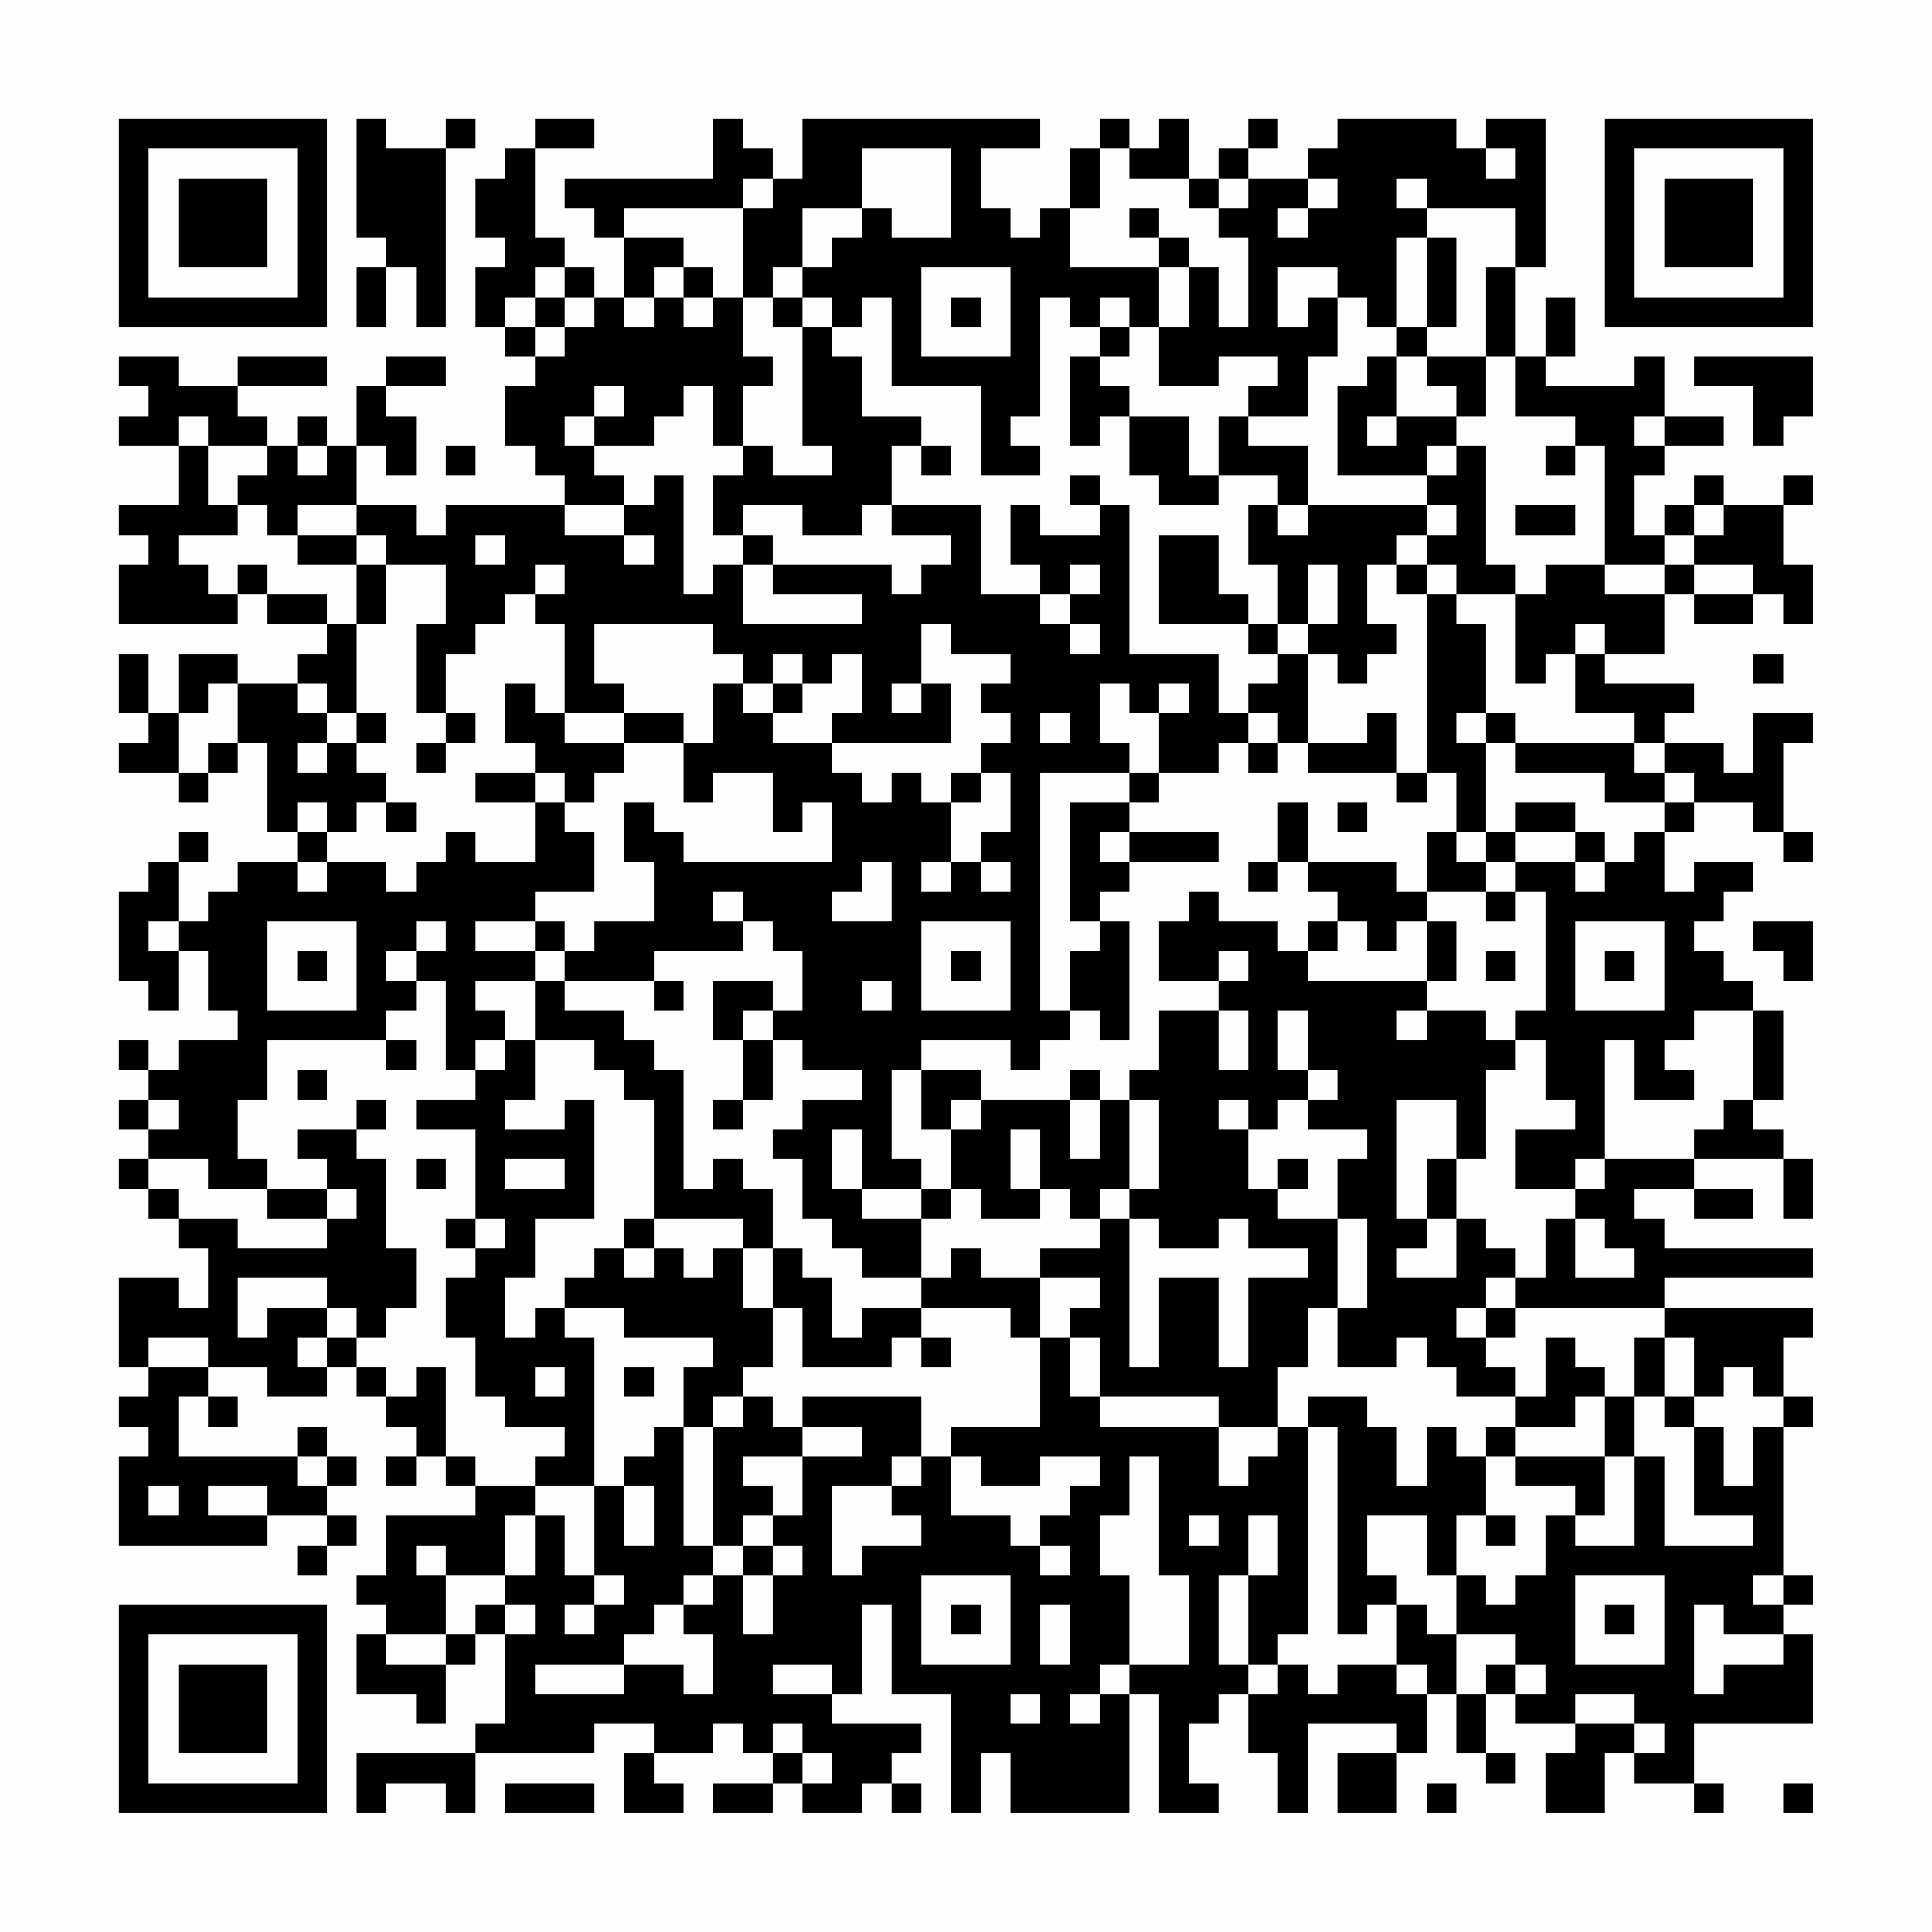 <?xml version="1.0" encoding="UTF-8"?>
<svg xmlns="http://www.w3.org/2000/svg" version="1.1" width="300" height="300" viewBox="0 0 300 300"><rect x="0" y="0" width="300" height="300" fill="#fefefe"/><g transform="scale(4.615)"><g transform="translate(4,4)"><path fill-rule="evenodd" d="M8 0L8 4L9 4L9 5L8 5L8 7L9 7L9 5L10 5L10 7L11 7L11 1L12 1L12 0L11 0L11 1L9 1L9 0ZM14 0L14 1L13 1L13 2L12 2L12 4L13 4L13 5L12 5L12 7L13 7L13 8L14 8L14 9L13 9L13 11L14 11L14 12L15 12L15 13L11 13L11 14L10 14L10 13L8 13L8 11L9 11L9 12L10 12L10 10L9 10L9 9L11 9L11 8L9 8L9 9L8 9L8 11L7 11L7 10L6 10L6 11L5 11L5 10L4 10L4 9L7 9L7 8L4 8L4 9L2 9L2 8L0 8L0 9L1 9L1 10L0 10L0 11L2 11L2 13L0 13L0 14L1 14L1 15L0 15L0 17L4 17L4 16L5 16L5 17L7 17L7 18L6 18L6 19L4 19L4 18L2 18L2 20L1 20L1 18L0 18L0 20L1 20L1 21L0 21L0 22L2 22L2 23L3 23L3 22L4 22L4 21L5 21L5 24L6 24L6 25L4 25L4 26L3 26L3 27L2 27L2 25L3 25L3 24L2 24L2 25L1 25L1 26L0 26L0 29L1 29L1 30L2 30L2 28L3 28L3 30L4 30L4 31L2 31L2 32L1 32L1 31L0 31L0 32L1 32L1 33L0 33L0 34L1 34L1 35L0 35L0 36L1 36L1 37L2 37L2 38L3 38L3 40L2 40L2 39L0 39L0 42L1 42L1 43L0 43L0 44L1 44L1 45L0 45L0 48L5 48L5 47L7 47L7 48L6 48L6 49L7 49L7 48L8 48L8 47L7 47L7 46L8 46L8 45L7 45L7 44L6 44L6 45L2 45L2 43L3 43L3 44L4 44L4 43L3 43L3 42L5 42L5 43L7 43L7 42L8 42L8 43L9 43L9 44L10 44L10 45L9 45L9 46L10 46L10 45L11 45L11 46L12 46L12 47L9 47L9 49L8 49L8 50L9 50L9 51L8 51L8 53L10 53L10 54L11 54L11 52L12 52L12 51L13 51L13 54L12 54L12 55L8 55L8 57L9 57L9 56L11 56L11 57L12 57L12 55L16 55L16 54L18 54L18 55L17 55L17 57L19 57L19 56L18 56L18 55L20 55L20 54L21 54L21 55L22 55L22 56L20 56L20 57L22 57L22 56L23 56L23 57L25 57L25 56L26 56L26 57L27 57L27 56L26 56L26 55L27 55L27 54L24 54L24 53L25 53L25 50L26 50L26 53L28 53L28 57L29 57L29 55L30 55L30 57L34 57L34 53L35 53L35 57L37 57L37 56L36 56L36 54L37 54L37 53L38 53L38 55L39 55L39 57L40 57L40 54L43 54L43 55L41 55L41 57L43 57L43 55L44 55L44 53L45 53L45 55L46 55L46 56L47 56L47 55L46 55L46 53L47 53L47 54L49 54L49 55L48 55L48 57L50 57L50 55L51 55L51 56L53 56L53 57L54 57L54 56L53 56L53 54L57 54L57 51L56 51L56 50L57 50L57 49L56 49L56 44L57 44L57 43L56 43L56 41L57 41L57 40L52 40L52 39L57 39L57 38L52 38L52 37L51 37L51 36L53 36L53 37L55 37L55 36L53 36L53 35L56 35L56 37L57 37L57 35L56 35L56 34L55 34L55 33L56 33L56 30L55 30L55 29L54 29L54 28L53 28L53 27L54 27L54 26L55 26L55 25L53 25L53 26L52 26L52 24L53 24L53 23L55 23L55 24L56 24L56 25L57 25L57 24L56 24L56 21L57 21L57 20L55 20L55 22L54 22L54 21L52 21L52 20L53 20L53 19L50 19L50 18L52 18L52 16L53 16L53 17L55 17L55 16L56 16L56 17L57 17L57 15L56 15L56 13L57 13L57 12L56 12L56 13L54 13L54 12L53 12L53 13L52 13L52 14L51 14L51 12L52 12L52 11L54 11L54 10L52 10L52 8L51 8L51 9L48 9L48 8L49 8L49 6L48 6L48 8L47 8L47 5L48 5L48 0L46 0L46 1L45 1L45 0L41 0L41 1L40 1L40 2L38 2L38 1L39 1L39 0L38 0L38 1L37 1L37 2L36 2L36 0L35 0L35 1L34 1L34 0L33 0L33 1L32 1L32 3L31 3L31 4L30 4L30 3L29 3L29 1L31 1L31 0L23 0L23 2L22 2L22 1L21 1L21 0L20 0L20 2L15 2L15 3L16 3L16 4L17 4L17 6L16 6L16 5L15 5L15 4L14 4L14 1L16 1L16 0ZM25 1L25 3L23 3L23 5L22 5L22 6L21 6L21 3L22 3L22 2L21 2L21 3L17 3L17 4L19 4L19 5L18 5L18 6L17 6L17 7L18 7L18 6L19 6L19 7L20 7L20 6L21 6L21 8L22 8L22 9L21 9L21 11L20 11L20 9L19 9L19 10L18 10L18 11L16 11L16 10L17 10L17 9L16 9L16 10L15 10L15 11L16 11L16 12L17 12L17 13L15 13L15 14L17 14L17 15L18 15L18 14L17 14L17 13L18 13L18 12L19 12L19 16L20 16L20 15L21 15L21 17L25 17L25 16L22 16L22 15L26 15L26 16L27 16L27 15L28 15L28 14L26 14L26 13L29 13L29 16L31 16L31 17L32 17L32 18L33 18L33 17L32 17L32 16L33 16L33 15L32 15L32 16L31 16L31 15L30 15L30 13L31 13L31 14L33 14L33 13L34 13L34 18L37 18L37 20L38 20L38 21L37 21L37 22L35 22L35 20L36 20L36 19L35 19L35 20L34 20L34 19L33 19L33 21L34 21L34 22L31 22L31 30L32 30L32 31L31 31L31 32L30 32L30 31L27 31L27 32L26 32L26 35L27 35L27 36L25 36L25 34L24 34L24 36L25 36L25 37L27 37L27 39L25 39L25 38L24 38L24 37L23 37L23 35L22 35L22 34L23 34L23 33L25 33L25 32L23 32L23 31L22 31L22 30L23 30L23 28L22 28L22 27L21 27L21 26L20 26L20 27L21 27L21 28L18 28L18 29L15 29L15 28L16 28L16 27L18 27L18 25L17 25L17 23L18 23L18 24L19 24L19 25L24 25L24 23L23 23L23 24L22 24L22 22L20 22L20 23L19 23L19 21L20 21L20 19L21 19L21 20L22 20L22 21L24 21L24 22L25 22L25 23L26 23L26 22L27 22L27 23L28 23L28 25L27 25L27 26L28 26L28 25L29 25L29 26L30 26L30 25L29 25L29 24L30 24L30 22L29 22L29 21L30 21L30 20L29 20L29 19L30 19L30 18L28 18L28 17L27 17L27 19L26 19L26 20L27 20L27 19L28 19L28 21L24 21L24 20L25 20L25 18L24 18L24 19L23 19L23 18L22 18L22 19L21 19L21 18L20 18L20 17L16 17L16 19L17 19L17 20L15 20L15 17L14 17L14 16L15 16L15 15L14 15L14 16L13 16L13 17L12 17L12 18L11 18L11 20L10 20L10 17L11 17L11 15L9 15L9 14L8 14L8 13L6 13L6 14L5 14L5 13L4 13L4 12L5 12L5 11L3 11L3 10L2 10L2 11L3 11L3 13L4 13L4 14L2 14L2 15L3 15L3 16L4 16L4 15L5 15L5 16L7 16L7 17L8 17L8 20L7 20L7 19L6 19L6 20L7 20L7 21L6 21L6 22L7 22L7 21L8 21L8 22L9 22L9 23L8 23L8 24L7 24L7 23L6 23L6 24L7 24L7 25L6 25L6 26L7 26L7 25L9 25L9 26L10 26L10 25L11 25L11 24L12 24L12 25L14 25L14 23L15 23L15 24L16 24L16 26L14 26L14 27L12 27L12 28L14 28L14 29L12 29L12 30L13 30L13 31L12 31L12 32L11 32L11 29L10 29L10 28L11 28L11 27L10 27L10 28L9 28L9 29L10 29L10 30L9 30L9 31L5 31L5 33L4 33L4 35L5 35L5 36L3 36L3 35L1 35L1 36L2 36L2 37L4 37L4 38L7 38L7 37L8 37L8 36L7 36L7 35L6 35L6 34L8 34L8 35L9 35L9 38L10 38L10 40L9 40L9 41L8 41L8 40L7 40L7 39L4 39L4 41L5 41L5 40L7 40L7 41L6 41L6 42L7 42L7 41L8 41L8 42L9 42L9 43L10 43L10 42L11 42L11 45L12 45L12 46L14 46L14 47L13 47L13 49L11 49L11 48L10 48L10 49L11 49L11 51L9 51L9 52L11 52L11 51L12 51L12 50L13 50L13 51L14 51L14 50L13 50L13 49L14 49L14 47L15 47L15 49L16 49L16 50L15 50L15 51L16 51L16 50L17 50L17 49L16 49L16 46L17 46L17 48L18 48L18 46L17 46L17 45L18 45L18 44L19 44L19 48L20 48L20 49L19 49L19 50L18 50L18 51L17 51L17 52L14 52L14 53L17 53L17 52L19 52L19 53L20 53L20 51L19 51L19 50L20 50L20 49L21 49L21 51L22 51L22 49L23 49L23 48L22 48L22 47L23 47L23 45L25 45L25 44L23 44L23 43L27 43L27 45L26 45L26 46L24 46L24 49L25 49L25 48L27 48L27 47L26 47L26 46L27 46L27 45L28 45L28 47L30 47L30 48L31 48L31 49L32 49L32 48L31 48L31 47L32 47L32 46L33 46L33 45L31 45L31 46L29 46L29 45L28 45L28 44L31 44L31 41L32 41L32 43L33 43L33 44L37 44L37 46L38 46L38 45L39 45L39 44L40 44L40 51L39 51L39 52L38 52L38 49L39 49L39 47L38 47L38 49L37 49L37 52L38 52L38 53L39 53L39 52L40 52L40 53L41 53L41 52L43 52L43 53L44 53L44 52L43 52L43 50L44 50L44 51L45 51L45 53L46 53L46 52L47 52L47 53L48 53L48 52L47 52L47 51L45 51L45 49L46 49L46 50L47 50L47 49L48 49L48 47L49 47L49 48L51 48L51 45L52 45L52 48L55 48L55 47L53 47L53 44L54 44L54 46L55 46L55 44L56 44L56 43L55 43L55 42L54 42L54 43L53 43L53 41L52 41L52 40L47 40L47 39L48 39L48 37L49 37L49 39L51 39L51 38L50 38L50 37L49 37L49 36L50 36L50 35L53 35L53 34L54 34L54 33L55 33L55 30L53 30L53 31L52 31L52 32L53 32L53 33L51 33L51 31L50 31L50 35L49 35L49 36L47 36L47 34L49 34L49 33L48 33L48 31L47 31L47 30L48 30L48 26L47 26L47 25L49 25L49 26L50 26L50 25L51 25L51 24L52 24L52 23L53 23L53 22L52 22L52 21L51 21L51 20L49 20L49 18L50 18L50 17L49 17L49 18L48 18L48 19L47 19L47 16L48 16L48 15L50 15L50 16L52 16L52 15L53 15L53 16L55 16L55 15L53 15L53 14L54 14L54 13L53 13L53 14L52 14L52 15L50 15L50 11L49 11L49 10L47 10L47 8L46 8L46 5L47 5L47 3L44 3L44 2L43 2L43 3L44 3L44 4L43 4L43 7L42 7L42 6L41 6L41 5L39 5L39 7L40 7L40 6L41 6L41 8L40 8L40 10L38 10L38 9L39 9L39 8L37 8L37 9L35 9L35 7L36 7L36 5L37 5L37 7L38 7L38 4L37 4L37 3L38 3L38 2L37 2L37 3L36 3L36 2L34 2L34 1L33 1L33 3L32 3L32 5L35 5L35 7L34 7L34 6L33 6L33 7L32 7L32 6L31 6L31 10L30 10L30 11L31 11L31 12L29 12L29 9L26 9L26 6L25 6L25 7L24 7L24 6L23 6L23 5L24 5L24 4L25 4L25 3L26 3L26 4L28 4L28 1ZM46 1L46 2L47 2L47 1ZM40 2L40 3L39 3L39 4L40 4L40 3L41 3L41 2ZM34 3L34 4L35 4L35 5L36 5L36 4L35 4L35 3ZM44 4L44 7L43 7L43 8L42 8L42 9L41 9L41 12L44 12L44 13L40 13L40 11L38 11L38 10L37 10L37 12L36 12L36 10L34 10L34 9L33 9L33 8L34 8L34 7L33 7L33 8L32 8L32 11L33 11L33 10L34 10L34 12L35 12L35 13L37 13L37 12L39 12L39 13L38 13L38 15L39 15L39 17L38 17L38 16L37 16L37 14L35 14L35 17L38 17L38 18L39 18L39 19L38 19L38 20L39 20L39 21L38 21L38 22L39 22L39 21L40 21L40 22L43 22L43 23L44 23L44 22L45 22L45 24L44 24L44 26L43 26L43 25L40 25L40 23L39 23L39 25L38 25L38 26L39 26L39 25L40 25L40 26L41 26L41 27L40 27L40 28L39 28L39 27L37 27L37 26L36 26L36 27L35 27L35 29L37 29L37 30L35 30L35 32L34 32L34 33L33 33L33 32L32 32L32 33L29 33L29 32L27 32L27 34L28 34L28 36L27 36L27 37L28 37L28 36L29 36L29 37L31 37L31 36L32 36L32 37L33 37L33 38L31 38L31 39L29 39L29 38L28 38L28 39L27 39L27 40L25 40L25 41L24 41L24 39L23 39L23 38L22 38L22 36L21 36L21 35L20 35L20 36L19 36L19 32L18 32L18 31L17 31L17 30L15 30L15 29L14 29L14 31L13 31L13 32L12 32L12 33L10 33L10 34L12 34L12 37L11 37L11 38L12 38L12 39L11 39L11 41L12 41L12 43L13 43L13 44L15 44L15 45L14 45L14 46L16 46L16 41L15 41L15 40L17 40L17 41L20 41L20 42L19 42L19 44L20 44L20 48L21 48L21 49L22 49L22 48L21 48L21 47L22 47L22 46L21 46L21 45L23 45L23 44L22 44L22 43L21 43L21 42L22 42L22 40L23 40L23 42L26 42L26 41L27 41L27 42L28 42L28 41L27 41L27 40L30 40L30 41L31 41L31 39L33 39L33 40L32 40L32 41L33 41L33 43L37 43L37 44L39 44L39 42L40 42L40 40L41 40L41 42L43 42L43 41L44 41L44 42L45 42L45 43L47 43L47 44L46 44L46 45L45 45L45 44L44 44L44 46L43 46L43 44L42 44L42 43L40 43L40 44L41 44L41 51L42 51L42 50L43 50L43 49L42 49L42 47L44 47L44 49L45 49L45 47L46 47L46 48L47 48L47 47L46 47L46 45L47 45L47 46L49 46L49 47L50 47L50 45L51 45L51 43L52 43L52 44L53 44L53 43L52 43L52 41L51 41L51 43L50 43L50 42L49 42L49 41L48 41L48 43L47 43L47 42L46 42L46 41L47 41L47 40L46 40L46 39L47 39L47 38L46 38L46 37L45 37L45 35L46 35L46 32L47 32L47 31L46 31L46 30L44 30L44 29L45 29L45 27L44 27L44 26L46 26L46 27L47 27L47 26L46 26L46 25L47 25L47 24L49 24L49 25L50 25L50 24L49 24L49 23L47 23L47 24L46 24L46 21L47 21L47 22L50 22L50 23L52 23L52 22L51 22L51 21L47 21L47 20L46 20L46 17L45 17L45 16L47 16L47 15L46 15L46 11L45 11L45 10L46 10L46 8L44 8L44 7L45 7L45 4ZM14 5L14 6L13 6L13 7L14 7L14 8L15 8L15 7L16 7L16 6L15 6L15 5ZM19 5L19 6L20 6L20 5ZM27 5L27 8L30 8L30 5ZM14 6L14 7L15 7L15 6ZM22 6L22 7L23 7L23 11L24 11L24 12L22 12L22 11L21 11L21 12L20 12L20 14L21 14L21 15L22 15L22 14L21 14L21 13L23 13L23 14L25 14L25 13L26 13L26 11L27 11L27 12L28 12L28 11L27 11L27 10L25 10L25 8L24 8L24 7L23 7L23 6ZM28 6L28 7L29 7L29 6ZM43 8L43 10L42 10L42 11L43 11L43 10L45 10L45 9L44 9L44 8ZM53 8L53 9L55 9L55 11L56 11L56 10L57 10L57 8ZM51 10L51 11L52 11L52 10ZM6 11L6 12L7 12L7 11ZM11 11L11 12L12 12L12 11ZM44 11L44 12L45 12L45 11ZM48 11L48 12L49 12L49 11ZM32 12L32 13L33 13L33 12ZM39 13L39 14L40 14L40 13ZM44 13L44 14L43 14L43 15L42 15L42 17L43 17L43 18L42 18L42 19L41 19L41 18L40 18L40 17L41 17L41 15L40 15L40 17L39 17L39 18L40 18L40 21L42 21L42 20L43 20L43 22L44 22L44 16L45 16L45 15L44 15L44 14L45 14L45 13ZM47 13L47 14L49 14L49 13ZM6 14L6 15L8 15L8 17L9 17L9 15L8 15L8 14ZM12 14L12 15L13 15L13 14ZM43 15L43 16L44 16L44 15ZM55 18L55 19L56 19L56 18ZM3 19L3 20L2 20L2 22L3 22L3 21L4 21L4 19ZM13 19L13 21L14 21L14 22L12 22L12 23L14 23L14 22L15 22L15 23L16 23L16 22L17 22L17 21L19 21L19 20L17 20L17 21L15 21L15 20L14 20L14 19ZM22 19L22 20L23 20L23 19ZM8 20L8 21L9 21L9 20ZM11 20L11 21L10 21L10 22L11 22L11 21L12 21L12 20ZM31 20L31 21L32 21L32 20ZM45 20L45 21L46 21L46 20ZM28 22L28 23L29 23L29 22ZM34 22L34 23L32 23L32 27L33 27L33 28L32 28L32 30L33 30L33 31L34 31L34 27L33 27L33 26L34 26L34 25L37 25L37 24L34 24L34 23L35 23L35 22ZM9 23L9 24L10 24L10 23ZM41 23L41 24L42 24L42 23ZM33 24L33 25L34 25L34 24ZM45 24L45 25L46 25L46 24ZM25 25L25 26L24 26L24 27L26 27L26 25ZM1 27L1 28L2 28L2 27ZM5 27L5 30L8 30L8 27ZM14 27L14 28L15 28L15 27ZM27 27L27 30L30 30L30 27ZM41 27L41 28L40 28L40 29L44 29L44 27L43 27L43 28L42 28L42 27ZM49 27L49 30L52 30L52 27ZM55 27L55 28L56 28L56 29L57 29L57 27ZM6 28L6 29L7 29L7 28ZM28 28L28 29L29 29L29 28ZM37 28L37 29L38 29L38 28ZM46 28L46 29L47 29L47 28ZM50 28L50 29L51 29L51 28ZM18 29L18 30L19 30L19 29ZM20 29L20 31L21 31L21 33L20 33L20 34L21 34L21 33L22 33L22 31L21 31L21 30L22 30L22 29ZM25 29L25 30L26 30L26 29ZM37 30L37 32L38 32L38 30ZM39 30L39 32L40 32L40 33L39 33L39 34L38 34L38 33L37 33L37 34L38 34L38 36L39 36L39 37L41 37L41 40L42 40L42 37L41 37L41 35L42 35L42 34L40 34L40 33L41 33L41 32L40 32L40 30ZM43 30L43 31L44 31L44 30ZM9 31L9 32L10 32L10 31ZM14 31L14 33L13 33L13 34L15 34L15 33L16 33L16 37L14 37L14 39L13 39L13 41L14 41L14 40L15 40L15 39L16 39L16 38L17 38L17 39L18 39L18 38L19 38L19 39L20 39L20 38L21 38L21 40L22 40L22 38L21 38L21 37L18 37L18 33L17 33L17 32L16 32L16 31ZM6 32L6 33L7 33L7 32ZM1 33L1 34L2 34L2 33ZM8 33L8 34L9 34L9 33ZM28 33L28 34L29 34L29 33ZM32 33L32 35L33 35L33 33ZM34 33L34 36L33 36L33 37L34 37L34 42L35 42L35 39L37 39L37 42L38 42L38 39L40 39L40 38L38 38L38 37L37 37L37 38L35 38L35 37L34 37L34 36L35 36L35 33ZM43 33L43 37L44 37L44 38L43 38L43 39L45 39L45 37L44 37L44 35L45 35L45 33ZM30 34L30 36L31 36L31 34ZM10 35L10 36L11 36L11 35ZM13 35L13 36L15 36L15 35ZM39 35L39 36L40 36L40 35ZM5 36L5 37L7 37L7 36ZM12 37L12 38L13 38L13 37ZM17 37L17 38L18 38L18 37ZM45 40L45 41L46 41L46 40ZM1 41L1 42L3 42L3 41ZM14 42L14 43L15 43L15 42ZM17 42L17 43L18 43L18 42ZM20 43L20 44L21 44L21 43ZM49 43L49 44L47 44L47 45L50 45L50 43ZM6 45L6 46L7 46L7 45ZM34 45L34 47L33 47L33 49L34 49L34 52L33 52L33 53L32 53L32 54L33 54L33 53L34 53L34 52L36 52L36 49L35 49L35 45ZM1 46L1 47L2 47L2 46ZM3 46L3 47L5 47L5 46ZM36 47L36 48L37 48L37 47ZM27 49L27 52L30 52L30 49ZM49 49L49 52L52 52L52 49ZM55 49L55 50L56 50L56 49ZM28 50L28 51L29 51L29 50ZM31 50L31 52L32 52L32 50ZM50 50L50 51L51 51L51 50ZM53 50L53 53L54 53L54 52L56 52L56 51L54 51L54 50ZM22 52L22 53L24 53L24 52ZM30 53L30 54L31 54L31 53ZM49 53L49 54L51 54L51 55L52 55L52 54L51 54L51 53ZM22 54L22 55L23 55L23 56L24 56L24 55L23 55L23 54ZM13 56L13 57L16 57L16 56ZM44 56L44 57L45 57L45 56ZM56 56L56 57L57 57L57 56ZM0 0L0 7L7 7L7 0ZM1 1L1 6L6 6L6 1ZM2 2L2 5L5 5L5 2ZM50 0L50 7L57 7L57 0ZM51 1L51 6L56 6L56 1ZM52 2L52 5L55 5L55 2ZM0 50L0 57L7 57L7 50ZM1 51L1 56L6 56L6 51ZM2 52L2 55L5 55L5 52Z" fill="#000000"/></g></g></svg>
